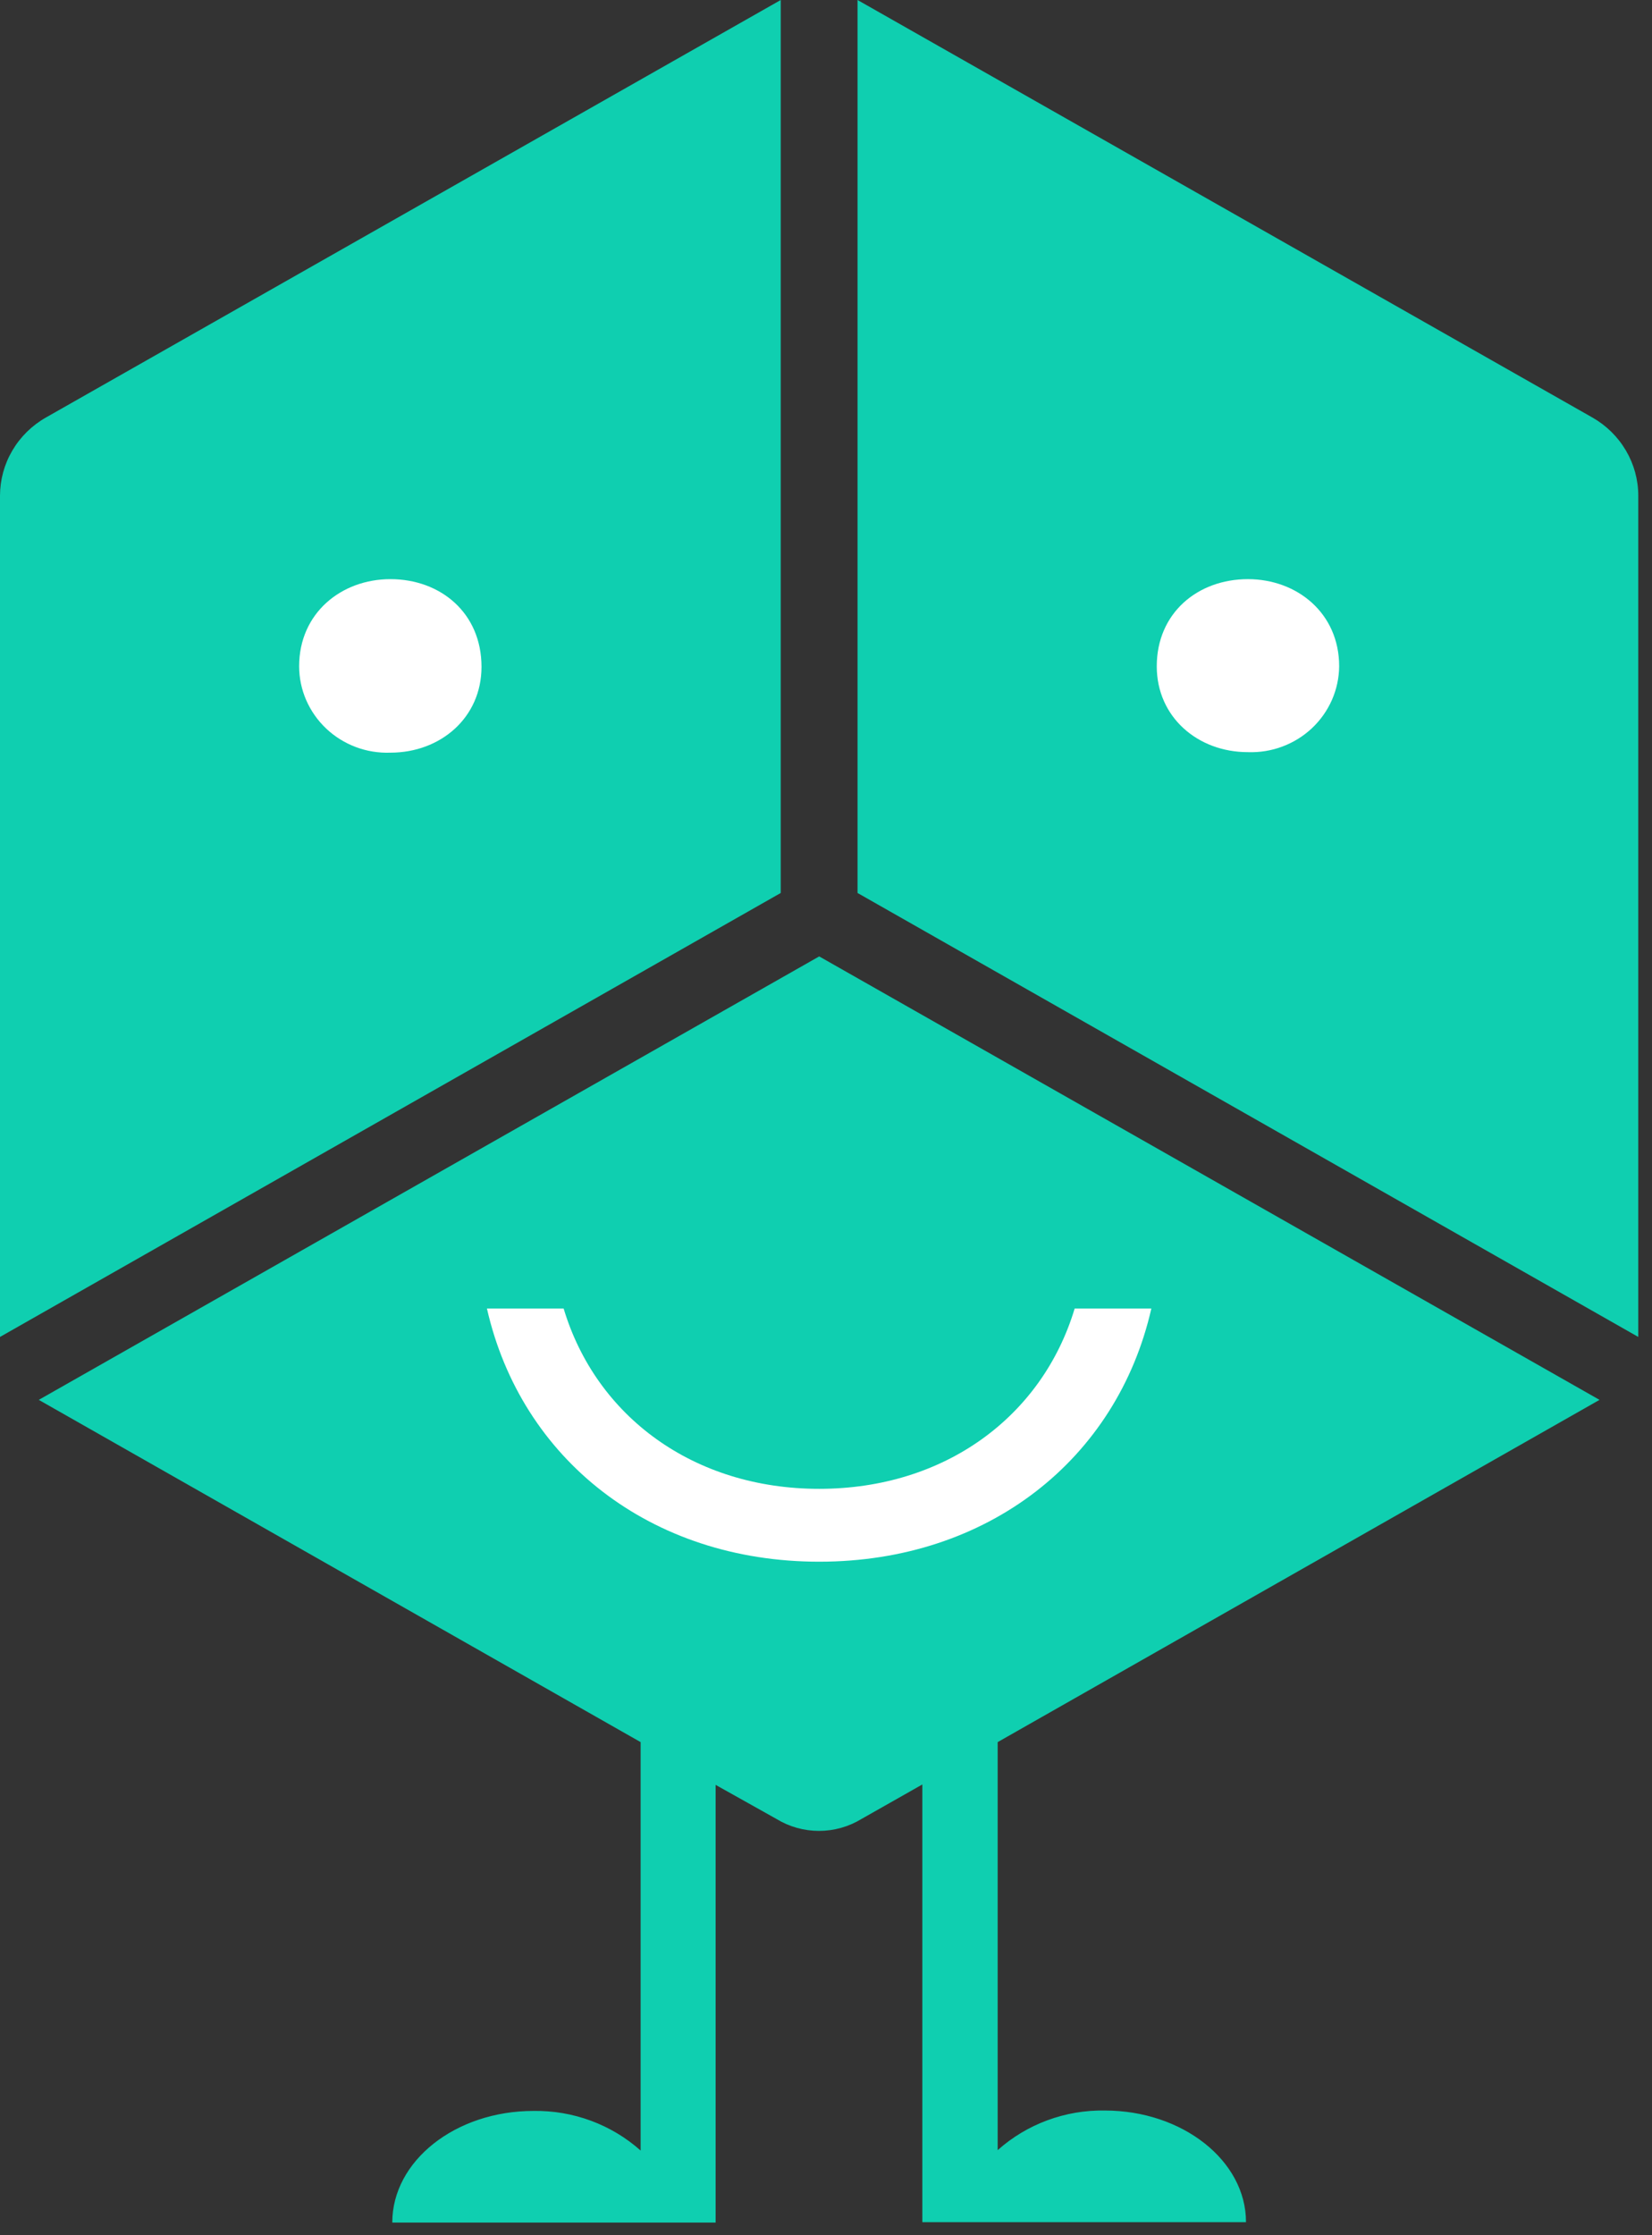 <svg width="68" height="92" viewBox="0 0 68 92" fill="none" xmlns="http://www.w3.org/2000/svg">
<rect x="0" y="0" width="68" height="92" fill="#333333" stroke="none"/>
<path d="M65.547 17.185L35.298 0V36.754L67.435 55.027V20.403C67.435 19.751 67.26 19.11 66.928 18.546C66.597 17.981 66.12 17.511 65.547 17.185V17.185Z" fill="#0FCFB0"/>
<path d="M32.137 0L1.889 17.185C1.315 17.511 0.838 17.981 0.507 18.546C0.175 19.11 0.001 19.751 0 20.403L0 55.027L32.137 36.754V0Z" fill="#0FCFB0"/>
<path d="M65.84 57.617L33.72 39.365L1.596 57.617L26.37 71.704V88.515C25.163 87.44 23.586 86.857 21.958 86.884C18.749 86.884 16.147 88.941 16.147 91.479H29.457V73.464L31.962 74.867C32.487 75.188 33.093 75.358 33.711 75.358C34.329 75.358 34.935 75.188 35.46 74.867L37.965 73.447V91.462H51.288C51.288 88.924 48.665 86.867 45.477 86.867C43.85 86.839 42.272 87.422 41.066 88.498V71.704L65.84 57.617Z" fill="#0FCFB0"/>
<path d="M51.367 23.837C49.299 23.837 47.615 25.231 47.615 27.425C47.615 29.512 49.299 30.958 51.367 30.958C51.851 30.975 52.334 30.897 52.786 30.727C53.239 30.558 53.653 30.301 54.003 29.972C54.353 29.642 54.632 29.247 54.825 28.81C55.017 28.373 55.118 27.902 55.123 27.425C55.123 25.231 53.383 23.837 51.367 23.837Z" fill="white"/>
<path d="M16.069 23.837C14.053 23.837 12.313 25.231 12.313 27.425C12.314 27.904 12.413 28.377 12.604 28.817C12.796 29.257 13.075 29.654 13.425 29.986C13.775 30.317 14.19 30.576 14.644 30.747C15.098 30.918 15.583 30.997 16.069 30.979C18.137 30.979 19.82 29.534 19.82 27.447C19.82 25.231 18.137 23.837 16.069 23.837Z" fill="white"/>
<path d="M33.72 61.279C28.556 61.279 24.538 58.306 23.2 53.857H20.043C21.451 60.057 26.772 64.278 33.72 64.278C40.668 64.278 45.984 60.057 47.392 53.857H44.236C42.898 58.306 38.884 61.279 33.72 61.279Z" fill="white"/>
</svg>
